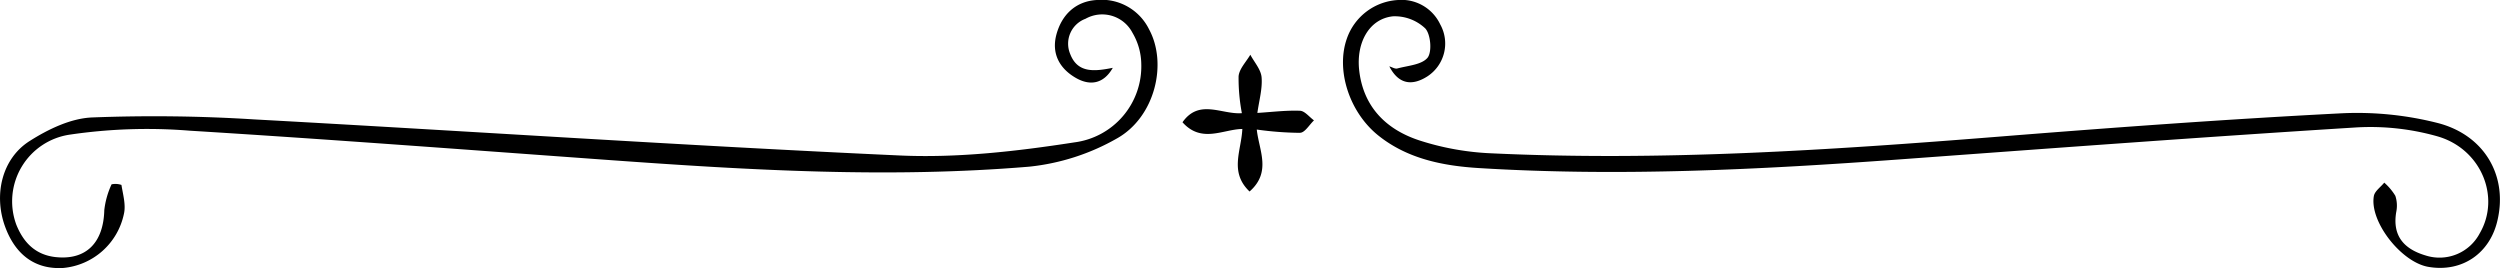 <svg xmlns="http://www.w3.org/2000/svg" viewBox="0 0 425.71 45.66"><title>76</title><g id="Layer_2" data-name="Layer 2"><g id="Layer_1-2" data-name="Layer 1"><path d="M189.49,11.55c-1.57,2.77-3.91,3.1-6.32,1.7-2.78-1.61-4.17-4.18-3.26-7.45S183.14.22,186.75,0a9,9,0,0,1,8.92,5c3.17,5.85,1,14.93-5.45,18.56a38,38,0,0,1-14.95,4.82c-23.87,2-47.73.59-71.57-1.13s-47.62-3.53-71.45-5A90.1,90.1,0,0,0,12,22.91,11.48,11.48,0,0,0,2.77,38.24C4,41.32,6.06,43.41,9.49,43.78c5.17.55,8.13-2.44,8.27-8A14.19,14.19,0,0,1,19,31.39a3.18,3.18,0,0,1,1.68.1c.26,1.64.78,3.4.42,4.94a11.64,11.64,0,0,1-10.33,9.2c-4.7.28-8.13-2.16-9.91-7.06C-1.1,33.18.31,27,5.07,24c3.15-2,7-3.86,10.63-4a272.31,272.31,0,0,1,27.55.33c36.62,2,73.22,4.47,109.86,6.14,9.89.46,20-.7,29.8-2.22a13.06,13.06,0,0,0,11.43-13.44,10.72,10.72,0,0,0-1.5-5.23,5.81,5.81,0,0,0-8-2.38,4.52,4.52,0,0,0-2.6,6C183.52,12.53,186.45,12.15,189.49,11.55ZM243.07,13a6.68,6.68,0,0,0,2.18-8.84A7.29,7.29,0,0,0,238.09,0a9.79,9.79,0,0,0-8.74,6.57c-1.9,5.38.42,12.54,5.34,16.49s10.93,5.18,17.16,5.56c23.89,1.47,47.72.27,71.54-1.47,25.94-1.9,51.87-3.83,77.82-5.45A41.83,41.83,0,0,1,415,23.2c7.53,2.13,10.85,10.38,7.26,16.53a7.74,7.74,0,0,1-9.22,3.77c-3.64-1.08-5.69-3.3-5-7.39a5.34,5.34,0,0,0-.15-2.76A9.57,9.57,0,0,0,406,31.1c-.61.76-1.62,1.44-1.77,2.28-.77,4.33,4.65,11.26,9.27,12.06,5.75,1,10.59-2.31,11.82-8.1C427,29.84,423,22.93,415,20.92a55.66,55.66,0,0,0-16.21-1.63c-19.57,1-39.13,2.44-58.68,4-28.73,2.29-57.46,4.18-86.3,2.81a45.92,45.92,0,0,1-12.14-2.2c-5.65-1.86-9.55-5.73-10.23-12-.5-4.7,1.75-8.7,5.74-9.12a7.55,7.55,0,0,1,5.51,2.05c.94,1,1.19,4,.4,5-1,1.21-3.35,1.34-5.15,1.83-.39.11-.91-.23-1.36-.36C238.18,14.42,240.51,14.64,243.07,13Zm-21.7,9.61c.82,0,1.59-1.37,2.38-2.11-.79-.57-1.57-1.61-2.38-1.64-2.4-.09-4.82.22-7.26.37.3-2.15.88-4.13.72-6.06-.11-1.33-1.24-2.57-1.92-3.85-.71,1.22-1.9,2.41-2,3.69a32.09,32.09,0,0,0,.56,6.26c-3.42.27-7.27-2.5-10.11,1.55,3.24,3.62,6.88,1.2,10.19,1.14-.17,3.73-2.25,7.33,1.23,10.65,3.78-3.32,1.6-7,1.23-10.55A56,56,0,0,0,221.37,22.62Z"/></g></g></svg>